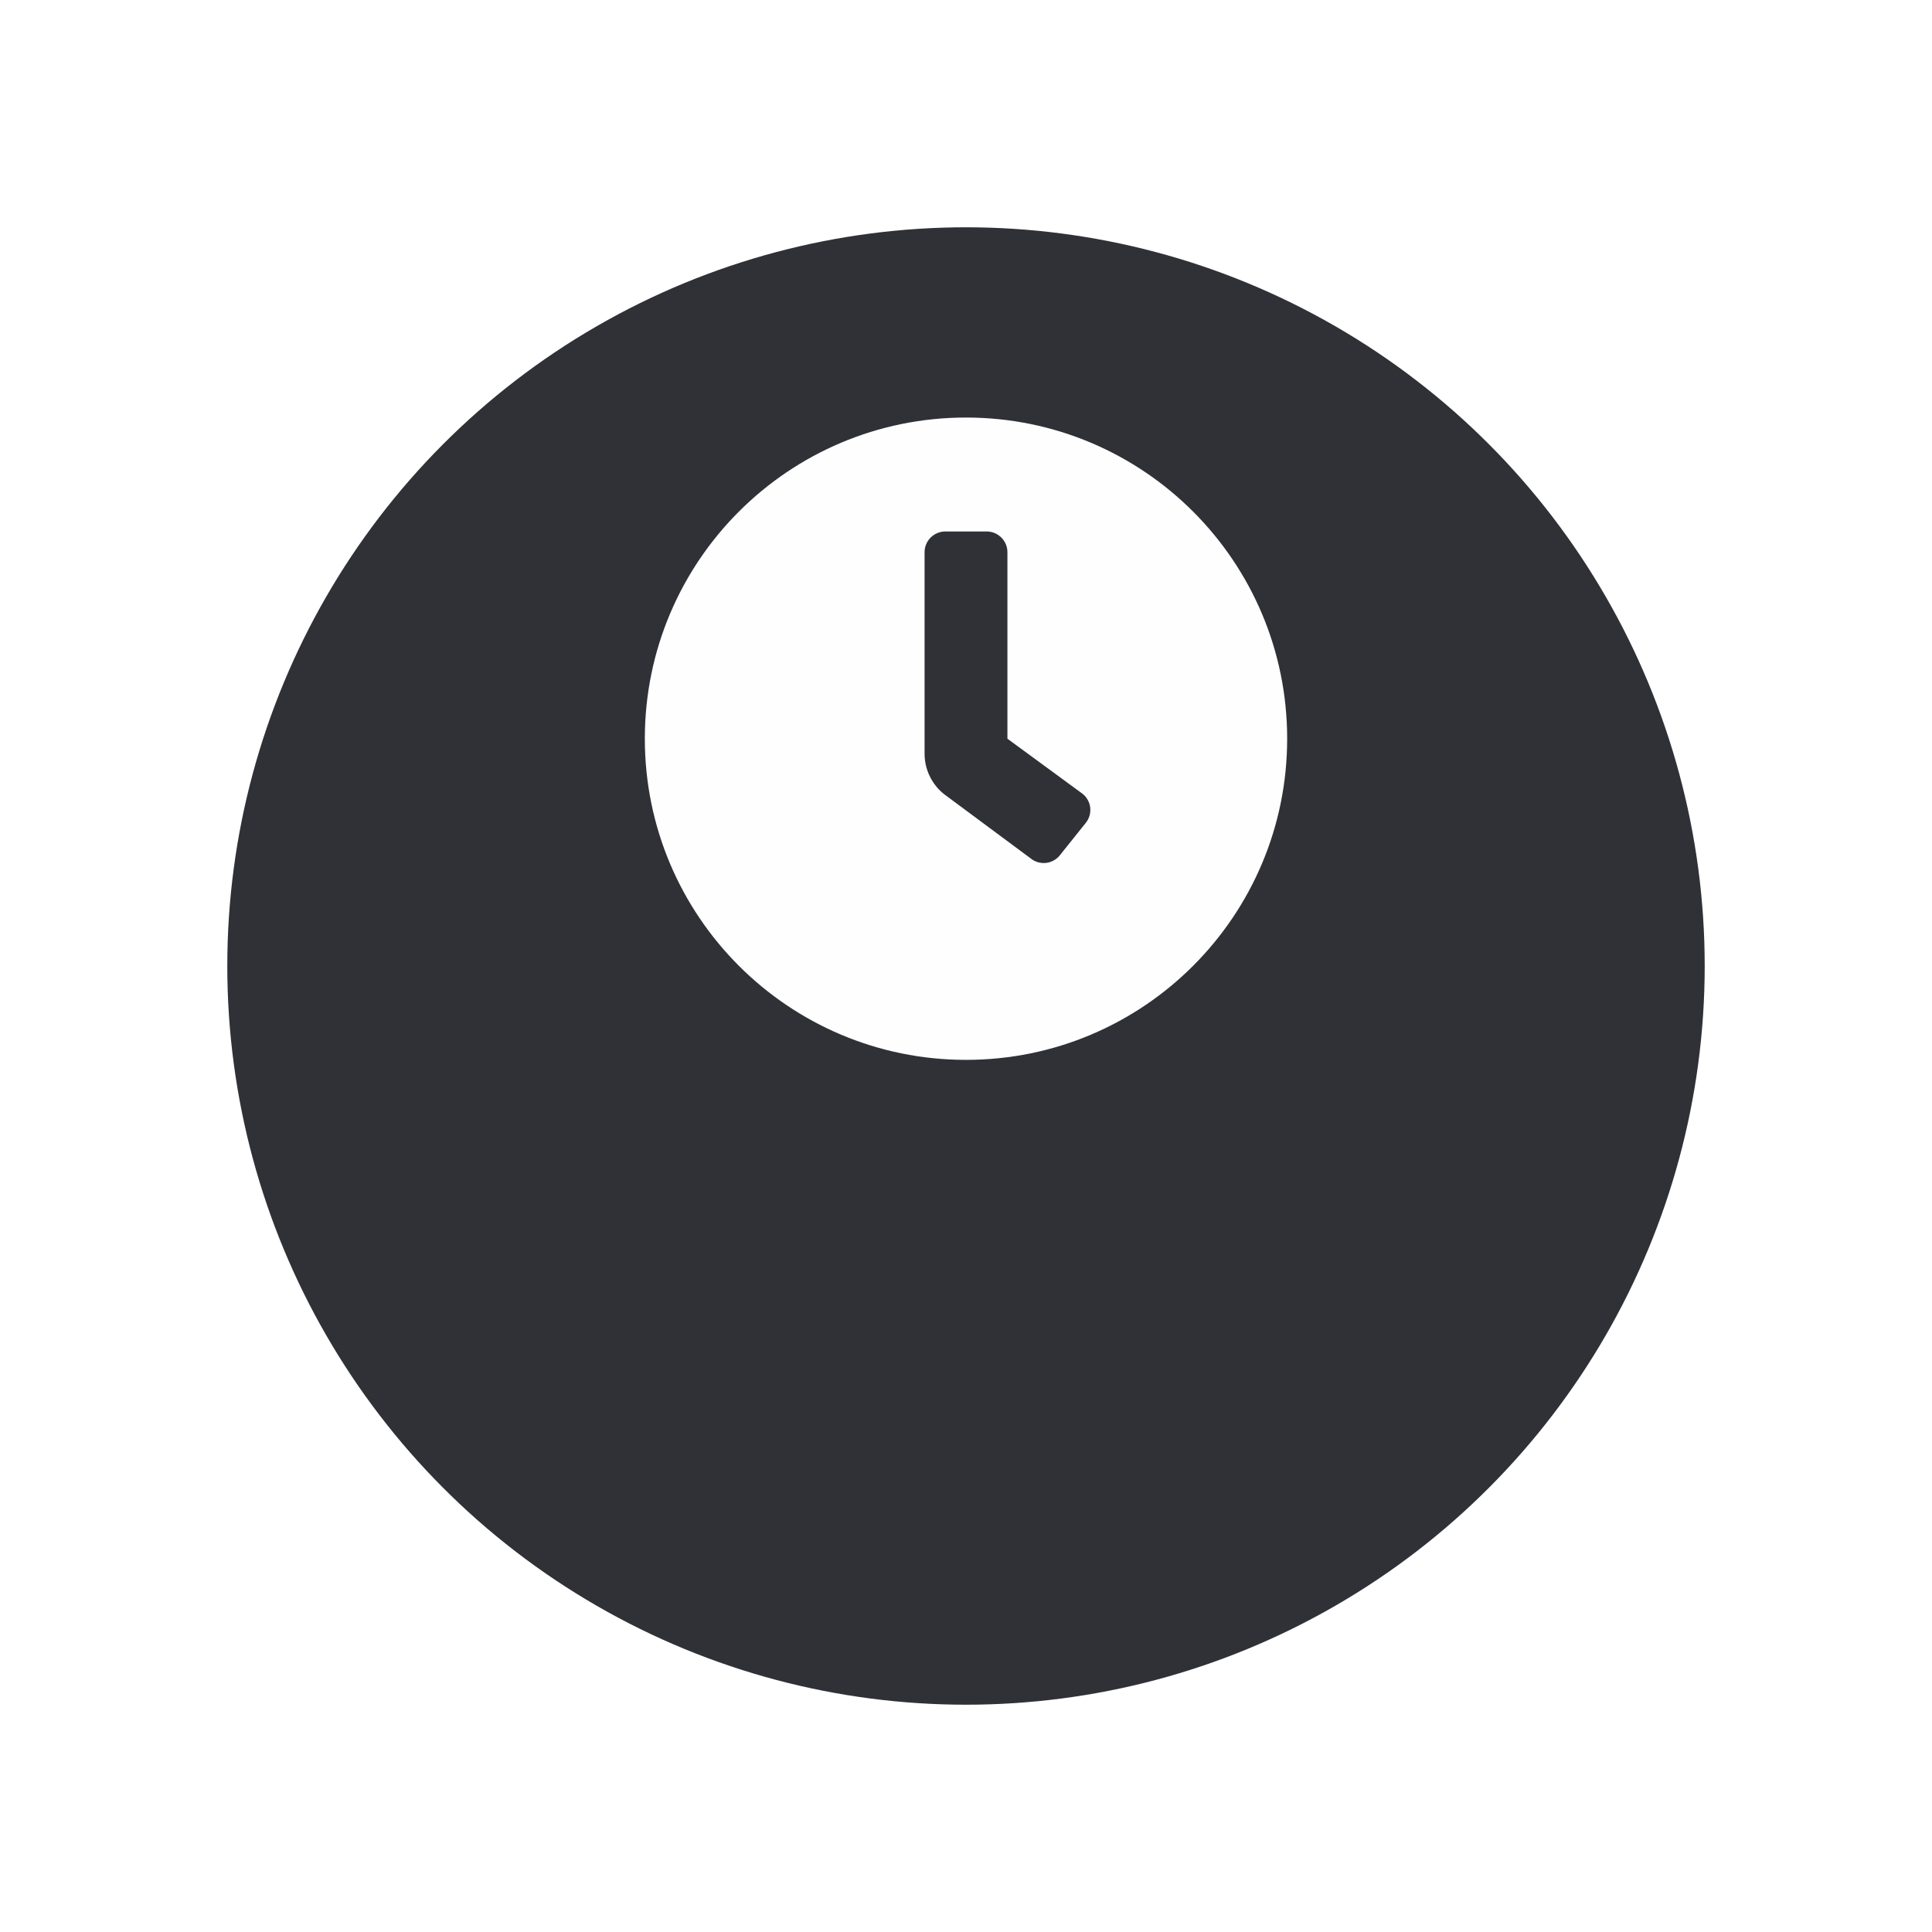 <svg width="34" height="34" viewBox="0 0 34 34" fill="none" xmlns="http://www.w3.org/2000/svg">
<g filter="url(#filter0_d_1_35)">
<circle cx="17" cy="13" r="13" fill="#2F3136"/>
</g>
<path d="M17 7.348C13.878 7.348 11.348 9.878 11.348 13C11.348 16.122 13.878 18.652 17 18.652C20.122 18.652 22.652 16.122 22.652 13C22.652 9.878 20.122 7.348 17 7.348ZM19.108 14.481L18.652 15.051C18.622 15.089 18.585 15.12 18.543 15.143C18.501 15.166 18.455 15.181 18.408 15.186C18.36 15.191 18.312 15.187 18.266 15.174C18.22 15.16 18.177 15.138 18.14 15.108L16.613 13.975C16.506 13.89 16.42 13.781 16.361 13.658C16.301 13.535 16.271 13.4 16.271 13.263V9.718C16.271 9.621 16.309 9.529 16.378 9.46C16.446 9.392 16.539 9.353 16.635 9.353H17.365C17.461 9.353 17.554 9.392 17.622 9.46C17.691 9.529 17.729 9.621 17.729 9.718V13L19.051 13.969C19.089 13.999 19.12 14.036 19.143 14.078C19.166 14.12 19.181 14.166 19.186 14.213C19.191 14.261 19.187 14.309 19.174 14.355C19.16 14.401 19.138 14.444 19.108 14.481Z" fill="#FEFEFF"/>
<defs>
<filter id="filter0_d_1_35" x="0" y="0" width="34" height="34" filterUnits="userSpaceOnUse" color-interpolation-filters="sRGB">
<feFlood flood-opacity="0" result="BackgroundImageFix"/>
<feColorMatrix in="SourceAlpha" type="matrix" values="0 0 0 0 0 0 0 0 0 0 0 0 0 0 0 0 0 0 127 0" result="hardAlpha"/>
<feOffset dy="4"/>
<feGaussianBlur stdDeviation="2"/>
<feComposite in2="hardAlpha" operator="out"/>
<feColorMatrix type="matrix" values="0 0 0 0 0 0 0 0 0 0 0 0 0 0 0 0 0 0 0.1 0"/>
<feBlend mode="normal" in2="BackgroundImageFix" result="effect1_dropShadow_1_35"/>
<feBlend mode="normal" in="SourceGraphic" in2="effect1_dropShadow_1_35" result="shape"/>
</filter>
</defs>
</svg>
